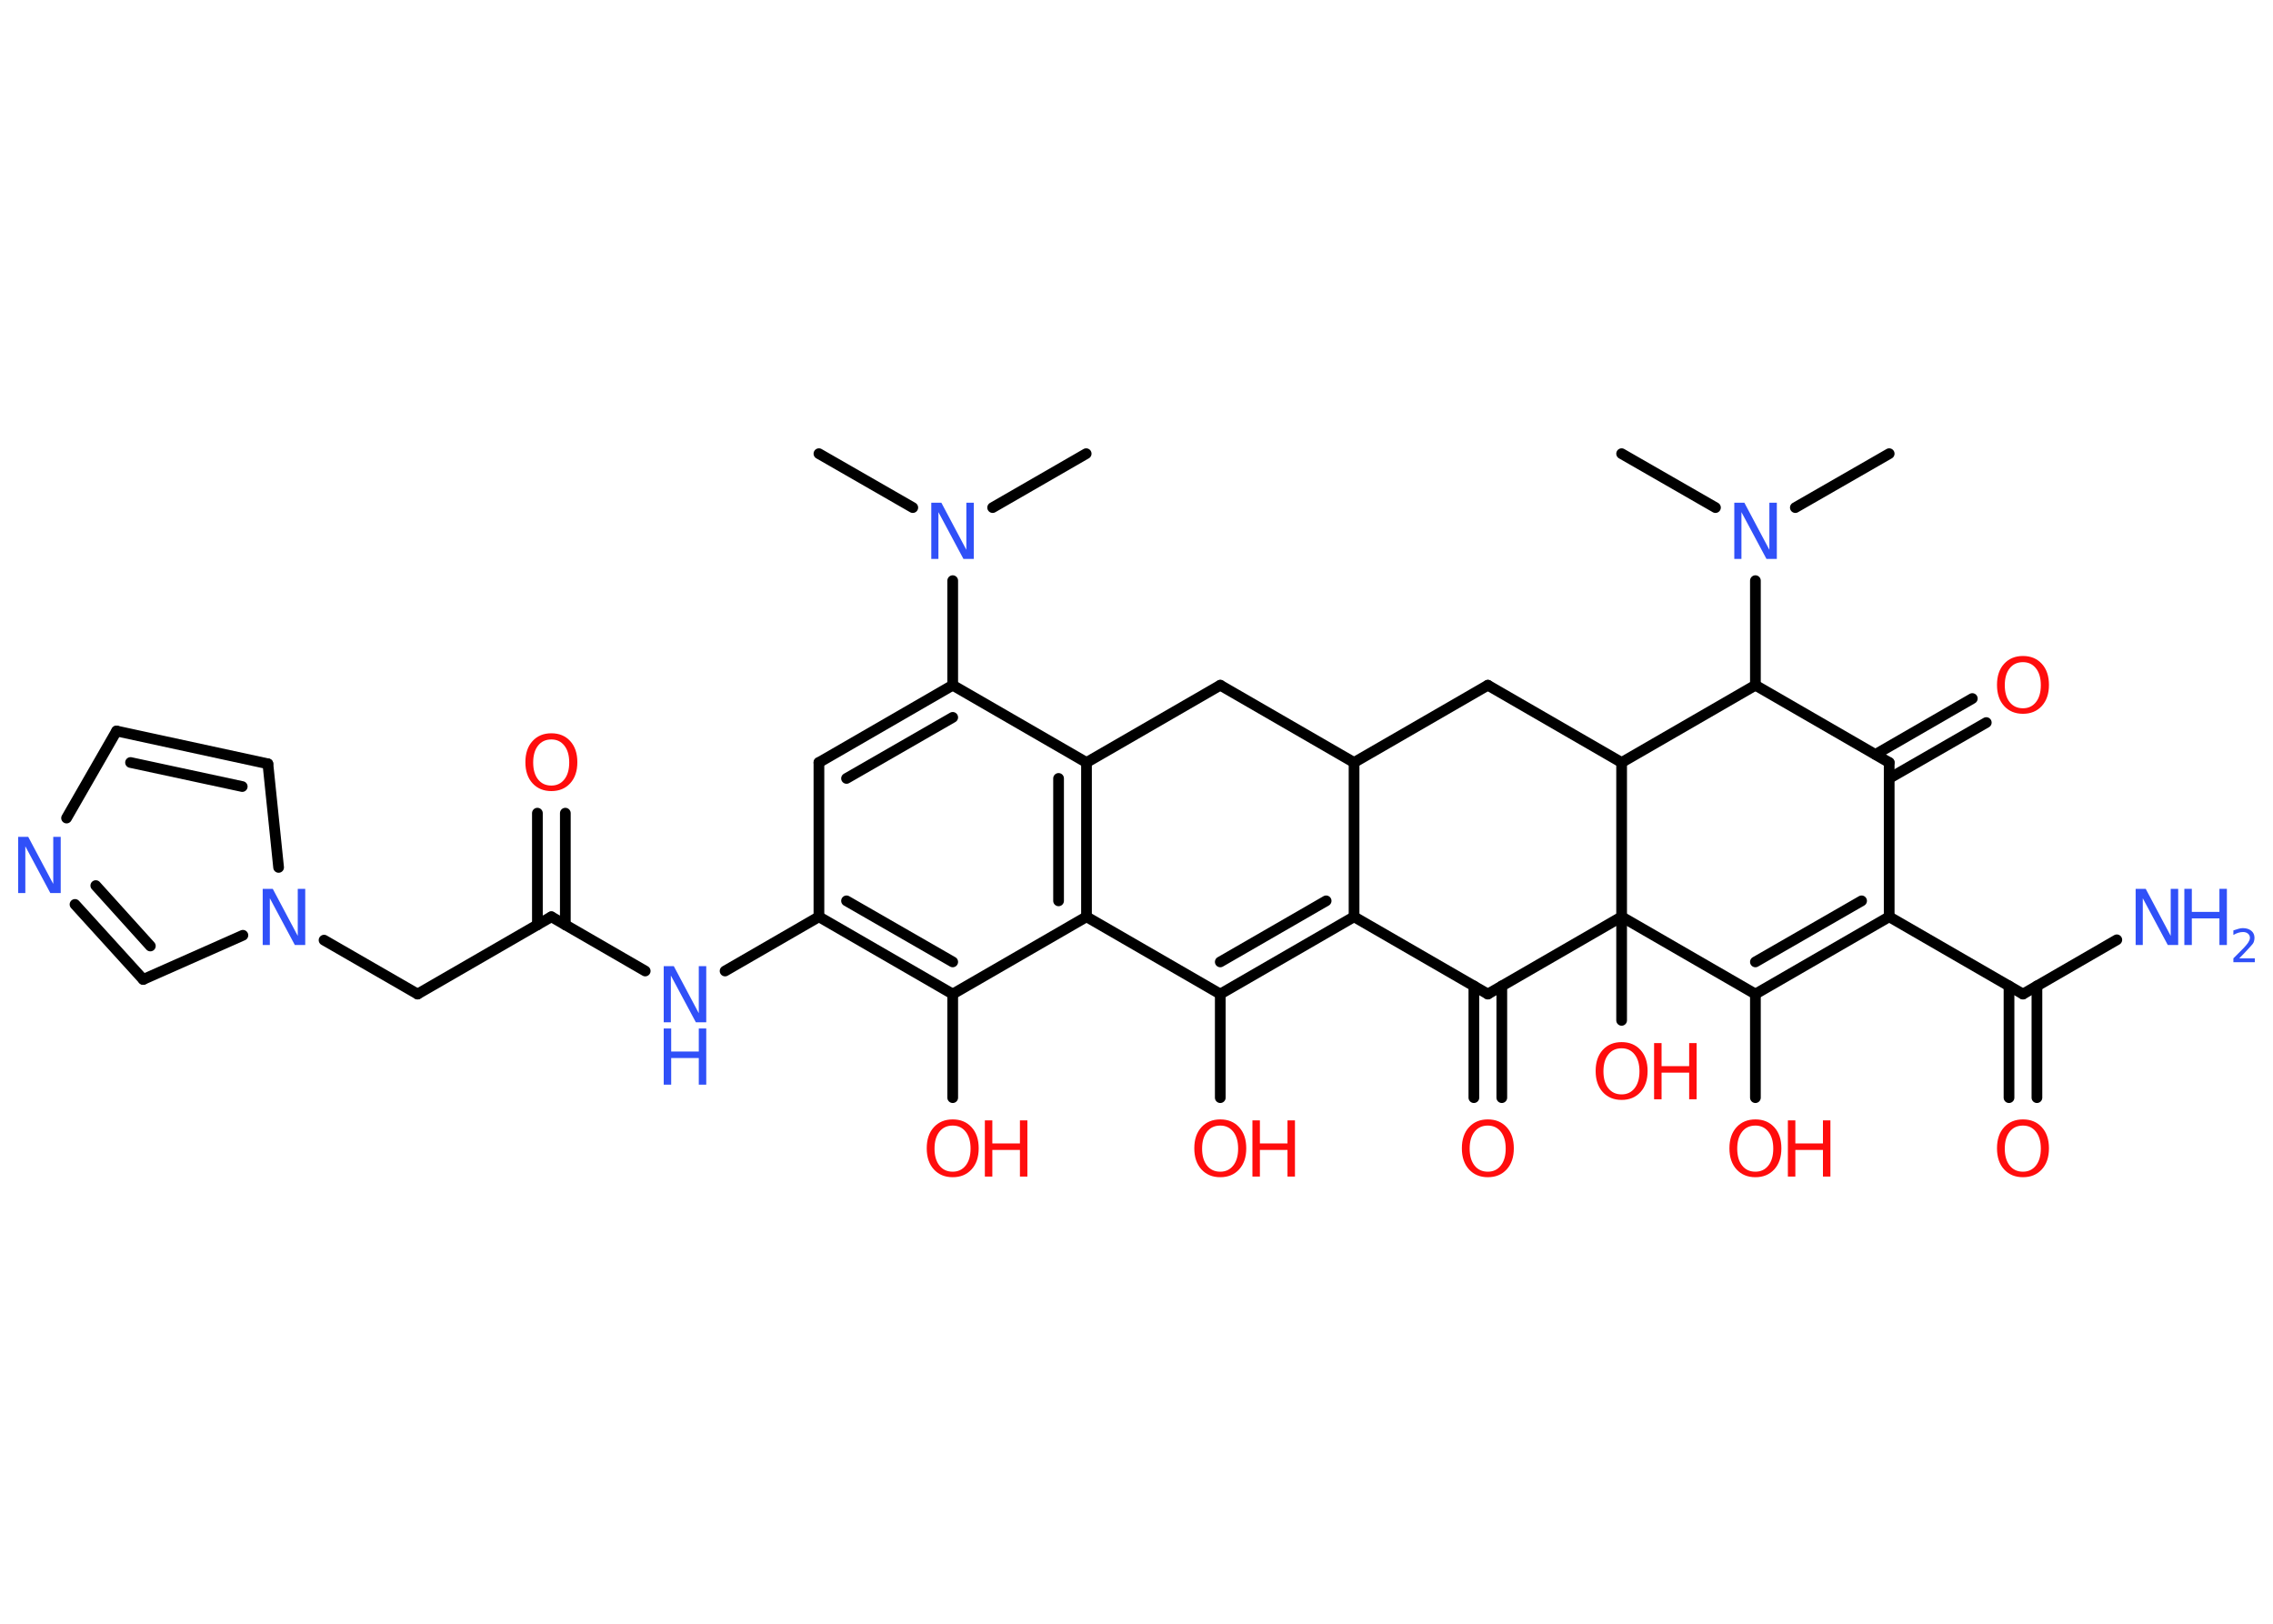 <?xml version='1.0' encoding='UTF-8'?>
<!DOCTYPE svg PUBLIC "-//W3C//DTD SVG 1.1//EN" "http://www.w3.org/Graphics/SVG/1.1/DTD/svg11.dtd">
<svg version='1.2' xmlns='http://www.w3.org/2000/svg' xmlns:xlink='http://www.w3.org/1999/xlink' width='70.0mm' height='50.0mm' viewBox='0 0 70.0 50.0'>
  <desc>Generated by the Chemistry Development Kit (http://github.com/cdk)</desc>
  <g stroke-linecap='round' stroke-linejoin='round' stroke='#000000' stroke-width='.33' fill='#FF0D0D'>
    <rect x='.0' y='.0' width='70.0' height='50.0' fill='#FFFFFF' stroke='none'/>
    <g id='mol1' class='mol'>
      <line id='mol1bnd1' class='bond' x1='25.22' y1='13.97' x2='28.11' y2='15.63'/>
      <line id='mol1bnd2' class='bond' x1='30.57' y1='15.63' x2='33.45' y2='13.97'/>
      <line id='mol1bnd3' class='bond' x1='29.34' y1='17.88' x2='29.34' y2='21.1'/>
      <g id='mol1bnd4' class='bond'>
        <line x1='29.34' y1='21.1' x2='25.22' y2='23.48'/>
        <line x1='29.34' y1='22.09' x2='26.07' y2='23.97'/>
      </g>
      <line id='mol1bnd5' class='bond' x1='25.22' y1='23.48' x2='25.22' y2='28.23'/>
      <line id='mol1bnd6' class='bond' x1='25.22' y1='28.23' x2='22.33' y2='29.9'/>
      <line id='mol1bnd7' class='bond' x1='19.87' y1='29.9' x2='16.98' y2='28.23'/>
      <g id='mol1bnd8' class='bond'>
        <line x1='16.55' y1='28.48' x2='16.55' y2='25.04'/>
        <line x1='17.41' y1='28.48' x2='17.41' y2='25.04'/>
      </g>
      <line id='mol1bnd9' class='bond' x1='16.98' y1='28.23' x2='12.86' y2='30.61'/>
      <line id='mol1bnd10' class='bond' x1='12.86' y1='30.61' x2='9.98' y2='28.95'/>
      <line id='mol1bnd11' class='bond' x1='8.58' y1='26.71' x2='8.25' y2='23.52'/>
      <g id='mol1bnd12' class='bond'>
        <line x1='8.25' y1='23.52' x2='3.59' y2='22.51'/>
        <line x1='7.46' y1='24.22' x2='4.02' y2='23.48'/>
      </g>
      <line id='mol1bnd13' class='bond' x1='3.59' y1='22.51' x2='2.05' y2='25.19'/>
      <g id='mol1bnd14' class='bond'>
        <line x1='2.31' y1='27.85' x2='4.41' y2='30.16'/>
        <line x1='2.95' y1='27.27' x2='4.63' y2='29.13'/>
      </g>
      <line id='mol1bnd15' class='bond' x1='7.48' y1='28.8' x2='4.41' y2='30.16'/>
      <g id='mol1bnd16' class='bond'>
        <line x1='25.22' y1='28.23' x2='29.34' y2='30.61'/>
        <line x1='26.07' y1='27.74' x2='29.34' y2='29.62'/>
      </g>
      <line id='mol1bnd17' class='bond' x1='29.34' y1='30.61' x2='29.34' y2='33.8'/>
      <line id='mol1bnd18' class='bond' x1='29.34' y1='30.61' x2='33.46' y2='28.23'/>
      <g id='mol1bnd19' class='bond'>
        <line x1='33.46' y1='28.23' x2='33.46' y2='23.48'/>
        <line x1='32.6' y1='27.74' x2='32.6' y2='23.97'/>
      </g>
      <line id='mol1bnd20' class='bond' x1='29.34' y1='21.1' x2='33.46' y2='23.48'/>
      <line id='mol1bnd21' class='bond' x1='33.46' y1='23.48' x2='37.58' y2='21.1'/>
      <line id='mol1bnd22' class='bond' x1='37.58' y1='21.1' x2='41.7' y2='23.48'/>
      <line id='mol1bnd23' class='bond' x1='41.7' y1='23.48' x2='45.82' y2='21.1'/>
      <line id='mol1bnd24' class='bond' x1='45.82' y1='21.1' x2='49.94' y2='23.48'/>
      <line id='mol1bnd25' class='bond' x1='49.94' y1='23.48' x2='54.06' y2='21.1'/>
      <line id='mol1bnd26' class='bond' x1='54.06' y1='21.1' x2='54.06' y2='17.88'/>
      <line id='mol1bnd27' class='bond' x1='55.29' y1='15.63' x2='58.18' y2='13.97'/>
      <line id='mol1bnd28' class='bond' x1='52.83' y1='15.63' x2='49.94' y2='13.97'/>
      <line id='mol1bnd29' class='bond' x1='54.06' y1='21.1' x2='58.18' y2='23.48'/>
      <g id='mol1bnd30' class='bond'>
        <line x1='57.76' y1='23.23' x2='60.74' y2='21.51'/>
        <line x1='58.18' y1='23.97' x2='61.17' y2='22.25'/>
      </g>
      <line id='mol1bnd31' class='bond' x1='58.18' y1='23.48' x2='58.18' y2='28.23'/>
      <line id='mol1bnd32' class='bond' x1='58.18' y1='28.23' x2='62.3' y2='30.61'/>
      <line id='mol1bnd33' class='bond' x1='62.3' y1='30.61' x2='65.19' y2='28.94'/>
      <g id='mol1bnd34' class='bond'>
        <line x1='62.73' y1='30.36' x2='62.73' y2='33.8'/>
        <line x1='61.87' y1='30.36' x2='61.87' y2='33.8'/>
      </g>
      <g id='mol1bnd35' class='bond'>
        <line x1='54.06' y1='30.61' x2='58.18' y2='28.23'/>
        <line x1='54.06' y1='29.62' x2='57.33' y2='27.74'/>
      </g>
      <line id='mol1bnd36' class='bond' x1='54.06' y1='30.61' x2='54.06' y2='33.8'/>
      <line id='mol1bnd37' class='bond' x1='54.06' y1='30.61' x2='49.94' y2='28.23'/>
      <line id='mol1bnd38' class='bond' x1='49.94' y1='23.48' x2='49.94' y2='28.23'/>
      <line id='mol1bnd39' class='bond' x1='49.94' y1='28.23' x2='49.94' y2='31.42'/>
      <line id='mol1bnd40' class='bond' x1='49.94' y1='28.23' x2='45.82' y2='30.61'/>
      <g id='mol1bnd41' class='bond'>
        <line x1='46.25' y1='30.36' x2='46.25' y2='33.8'/>
        <line x1='45.39' y1='30.36' x2='45.39' y2='33.8'/>
      </g>
      <line id='mol1bnd42' class='bond' x1='45.82' y1='30.61' x2='41.7' y2='28.23'/>
      <line id='mol1bnd43' class='bond' x1='41.7' y1='23.48' x2='41.7' y2='28.23'/>
      <g id='mol1bnd44' class='bond'>
        <line x1='37.58' y1='30.61' x2='41.7' y2='28.23'/>
        <line x1='37.58' y1='29.62' x2='40.84' y2='27.74'/>
      </g>
      <line id='mol1bnd45' class='bond' x1='33.46' y1='28.23' x2='37.58' y2='30.61'/>
      <line id='mol1bnd46' class='bond' x1='37.58' y1='30.61' x2='37.58' y2='33.8'/>
      <path id='mol1atm2' class='atom' d='M28.68 15.48h.31l.77 1.45v-1.45h.23v1.73h-.32l-.77 -1.44v1.44h-.22v-1.73z' stroke='none' fill='#3050F8'/>
      <g id='mol1atm7' class='atom'>
        <path d='M20.44 29.75h.31l.77 1.45v-1.45h.23v1.73h-.32l-.77 -1.44v1.44h-.22v-1.73z' stroke='none' fill='#3050F8'/>
        <path d='M20.44 31.67h.23v.71h.85v-.71h.23v1.73h-.23v-.82h-.85v.82h-.23v-1.73z' stroke='none' fill='#3050F8'/>
      </g>
      <path id='mol1atm9' class='atom' d='M16.98 22.77q-.26 .0 -.41 .19q-.15 .19 -.15 .52q.0 .33 .15 .52q.15 .19 .41 .19q.25 .0 .4 -.19q.15 -.19 .15 -.52q.0 -.33 -.15 -.52q-.15 -.19 -.4 -.19zM16.98 22.58q.36 .0 .58 .24q.22 .24 .22 .65q.0 .41 -.22 .65q-.22 .24 -.58 .24q-.36 .0 -.58 -.24q-.22 -.24 -.22 -.65q.0 -.41 .22 -.65q.22 -.24 .58 -.24z' stroke='none'/>
      <path id='mol1atm11' class='atom' d='M8.09 27.37h.31l.77 1.45v-1.45h.23v1.73h-.32l-.77 -1.44v1.44h-.22v-1.73z' stroke='none' fill='#3050F8'/>
      <path id='mol1atm14' class='atom' d='M.56 25.77h.31l.77 1.45v-1.45h.23v1.73h-.32l-.77 -1.44v1.44h-.22v-1.73z' stroke='none' fill='#3050F8'/>
      <g id='mol1atm17' class='atom'>
        <path d='M29.34 34.66q-.26 .0 -.41 .19q-.15 .19 -.15 .52q.0 .33 .15 .52q.15 .19 .41 .19q.25 .0 .4 -.19q.15 -.19 .15 -.52q.0 -.33 -.15 -.52q-.15 -.19 -.4 -.19zM29.34 34.47q.36 .0 .58 .24q.22 .24 .22 .65q.0 .41 -.22 .65q-.22 .24 -.58 .24q-.36 .0 -.58 -.24q-.22 -.24 -.22 -.65q.0 -.41 .22 -.65q.22 -.24 .58 -.24z' stroke='none'/>
        <path d='M30.33 34.5h.23v.71h.85v-.71h.23v1.73h-.23v-.82h-.85v.82h-.23v-1.73z' stroke='none'/>
      </g>
      <path id='mol1atm25' class='atom' d='M53.41 15.48h.31l.77 1.45v-1.45h.23v1.73h-.32l-.77 -1.44v1.44h-.22v-1.73z' stroke='none' fill='#3050F8'/>
      <path id='mol1atm29' class='atom' d='M62.3 20.39q-.26 .0 -.41 .19q-.15 .19 -.15 .52q.0 .33 .15 .52q.15 .19 .41 .19q.25 .0 .4 -.19q.15 -.19 .15 -.52q.0 -.33 -.15 -.52q-.15 -.19 -.4 -.19zM62.3 20.2q.36 .0 .58 .24q.22 .24 .22 .65q.0 .41 -.22 .65q-.22 .24 -.58 .24q-.36 .0 -.58 -.24q-.22 -.24 -.22 -.65q.0 -.41 .22 -.65q.22 -.24 .58 -.24z' stroke='none'/>
      <g id='mol1atm32' class='atom'>
        <path d='M65.77 27.37h.31l.77 1.45v-1.45h.23v1.73h-.32l-.77 -1.44v1.44h-.22v-1.73z' stroke='none' fill='#3050F8'/>
        <path d='M67.27 27.37h.23v.71h.85v-.71h.23v1.73h-.23v-.82h-.85v.82h-.23v-1.73z' stroke='none' fill='#3050F8'/>
        <path d='M68.95 29.51h.49v.12h-.66v-.12q.08 -.08 .22 -.22q.14 -.14 .17 -.18q.07 -.08 .09 -.13q.03 -.05 .03 -.1q.0 -.08 -.06 -.13q-.06 -.05 -.15 -.05q-.07 .0 -.14 .02q-.07 .02 -.16 .07v-.14q.09 -.03 .16 -.05q.07 -.02 .13 -.02q.16 .0 .26 .08q.1 .08 .1 .22q.0 .06 -.02 .12q-.02 .06 -.09 .13q-.02 .02 -.11 .12q-.09 .1 -.26 .27z' stroke='none' fill='#3050F8'/>
      </g>
      <path id='mol1atm33' class='atom' d='M62.3 34.66q-.26 .0 -.41 .19q-.15 .19 -.15 .52q.0 .33 .15 .52q.15 .19 .41 .19q.25 .0 .4 -.19q.15 -.19 .15 -.52q.0 -.33 -.15 -.52q-.15 -.19 -.4 -.19zM62.3 34.47q.36 .0 .58 .24q.22 .24 .22 .65q.0 .41 -.22 .65q-.22 .24 -.58 .24q-.36 .0 -.58 -.24q-.22 -.24 -.22 -.65q.0 -.41 .22 -.65q.22 -.24 .58 -.24z' stroke='none'/>
      <g id='mol1atm35' class='atom'>
        <path d='M54.06 34.66q-.26 .0 -.41 .19q-.15 .19 -.15 .52q.0 .33 .15 .52q.15 .19 .41 .19q.25 .0 .4 -.19q.15 -.19 .15 -.52q.0 -.33 -.15 -.52q-.15 -.19 -.4 -.19zM54.06 34.47q.36 .0 .58 .24q.22 .24 .22 .65q.0 .41 -.22 .65q-.22 .24 -.58 .24q-.36 .0 -.58 -.24q-.22 -.24 -.22 -.65q.0 -.41 .22 -.65q.22 -.24 .58 -.24z' stroke='none'/>
        <path d='M55.06 34.5h.23v.71h.85v-.71h.23v1.73h-.23v-.82h-.85v.82h-.23v-1.73z' stroke='none'/>
      </g>
      <g id='mol1atm37' class='atom'>
        <path d='M49.94 32.28q-.26 .0 -.41 .19q-.15 .19 -.15 .52q.0 .33 .15 .52q.15 .19 .41 .19q.25 .0 .4 -.19q.15 -.19 .15 -.52q.0 -.33 -.15 -.52q-.15 -.19 -.4 -.19zM49.94 32.09q.36 .0 .58 .24q.22 .24 .22 .65q.0 .41 -.22 .65q-.22 .24 -.58 .24q-.36 .0 -.58 -.24q-.22 -.24 -.22 -.65q.0 -.41 .22 -.65q.22 -.24 .58 -.24z' stroke='none'/>
        <path d='M50.94 32.12h.23v.71h.85v-.71h.23v1.73h-.23v-.82h-.85v.82h-.23v-1.73z' stroke='none'/>
      </g>
      <path id='mol1atm39' class='atom' d='M45.82 34.66q-.26 .0 -.41 .19q-.15 .19 -.15 .52q.0 .33 .15 .52q.15 .19 .41 .19q.25 .0 .4 -.19q.15 -.19 .15 -.52q.0 -.33 -.15 -.52q-.15 -.19 -.4 -.19zM45.82 34.47q.36 .0 .58 .24q.22 .24 .22 .65q.0 .41 -.22 .65q-.22 .24 -.58 .24q-.36 .0 -.58 -.24q-.22 -.24 -.22 -.65q.0 -.41 .22 -.65q.22 -.24 .58 -.24z' stroke='none'/>
      <g id='mol1atm42' class='atom'>
        <path d='M37.58 34.66q-.26 .0 -.41 .19q-.15 .19 -.15 .52q.0 .33 .15 .52q.15 .19 .41 .19q.25 .0 .4 -.19q.15 -.19 .15 -.52q.0 -.33 -.15 -.52q-.15 -.19 -.4 -.19zM37.58 34.47q.36 .0 .58 .24q.22 .24 .22 .65q.0 .41 -.22 .65q-.22 .24 -.58 .24q-.36 .0 -.58 -.24q-.22 -.24 -.22 -.65q.0 -.41 .22 -.65q.22 -.24 .58 -.24z' stroke='none'/>
        <path d='M38.57 34.5h.23v.71h.85v-.71h.23v1.73h-.23v-.82h-.85v.82h-.23v-1.73z' stroke='none'/>
      </g>
    </g>
  </g>
</svg>
